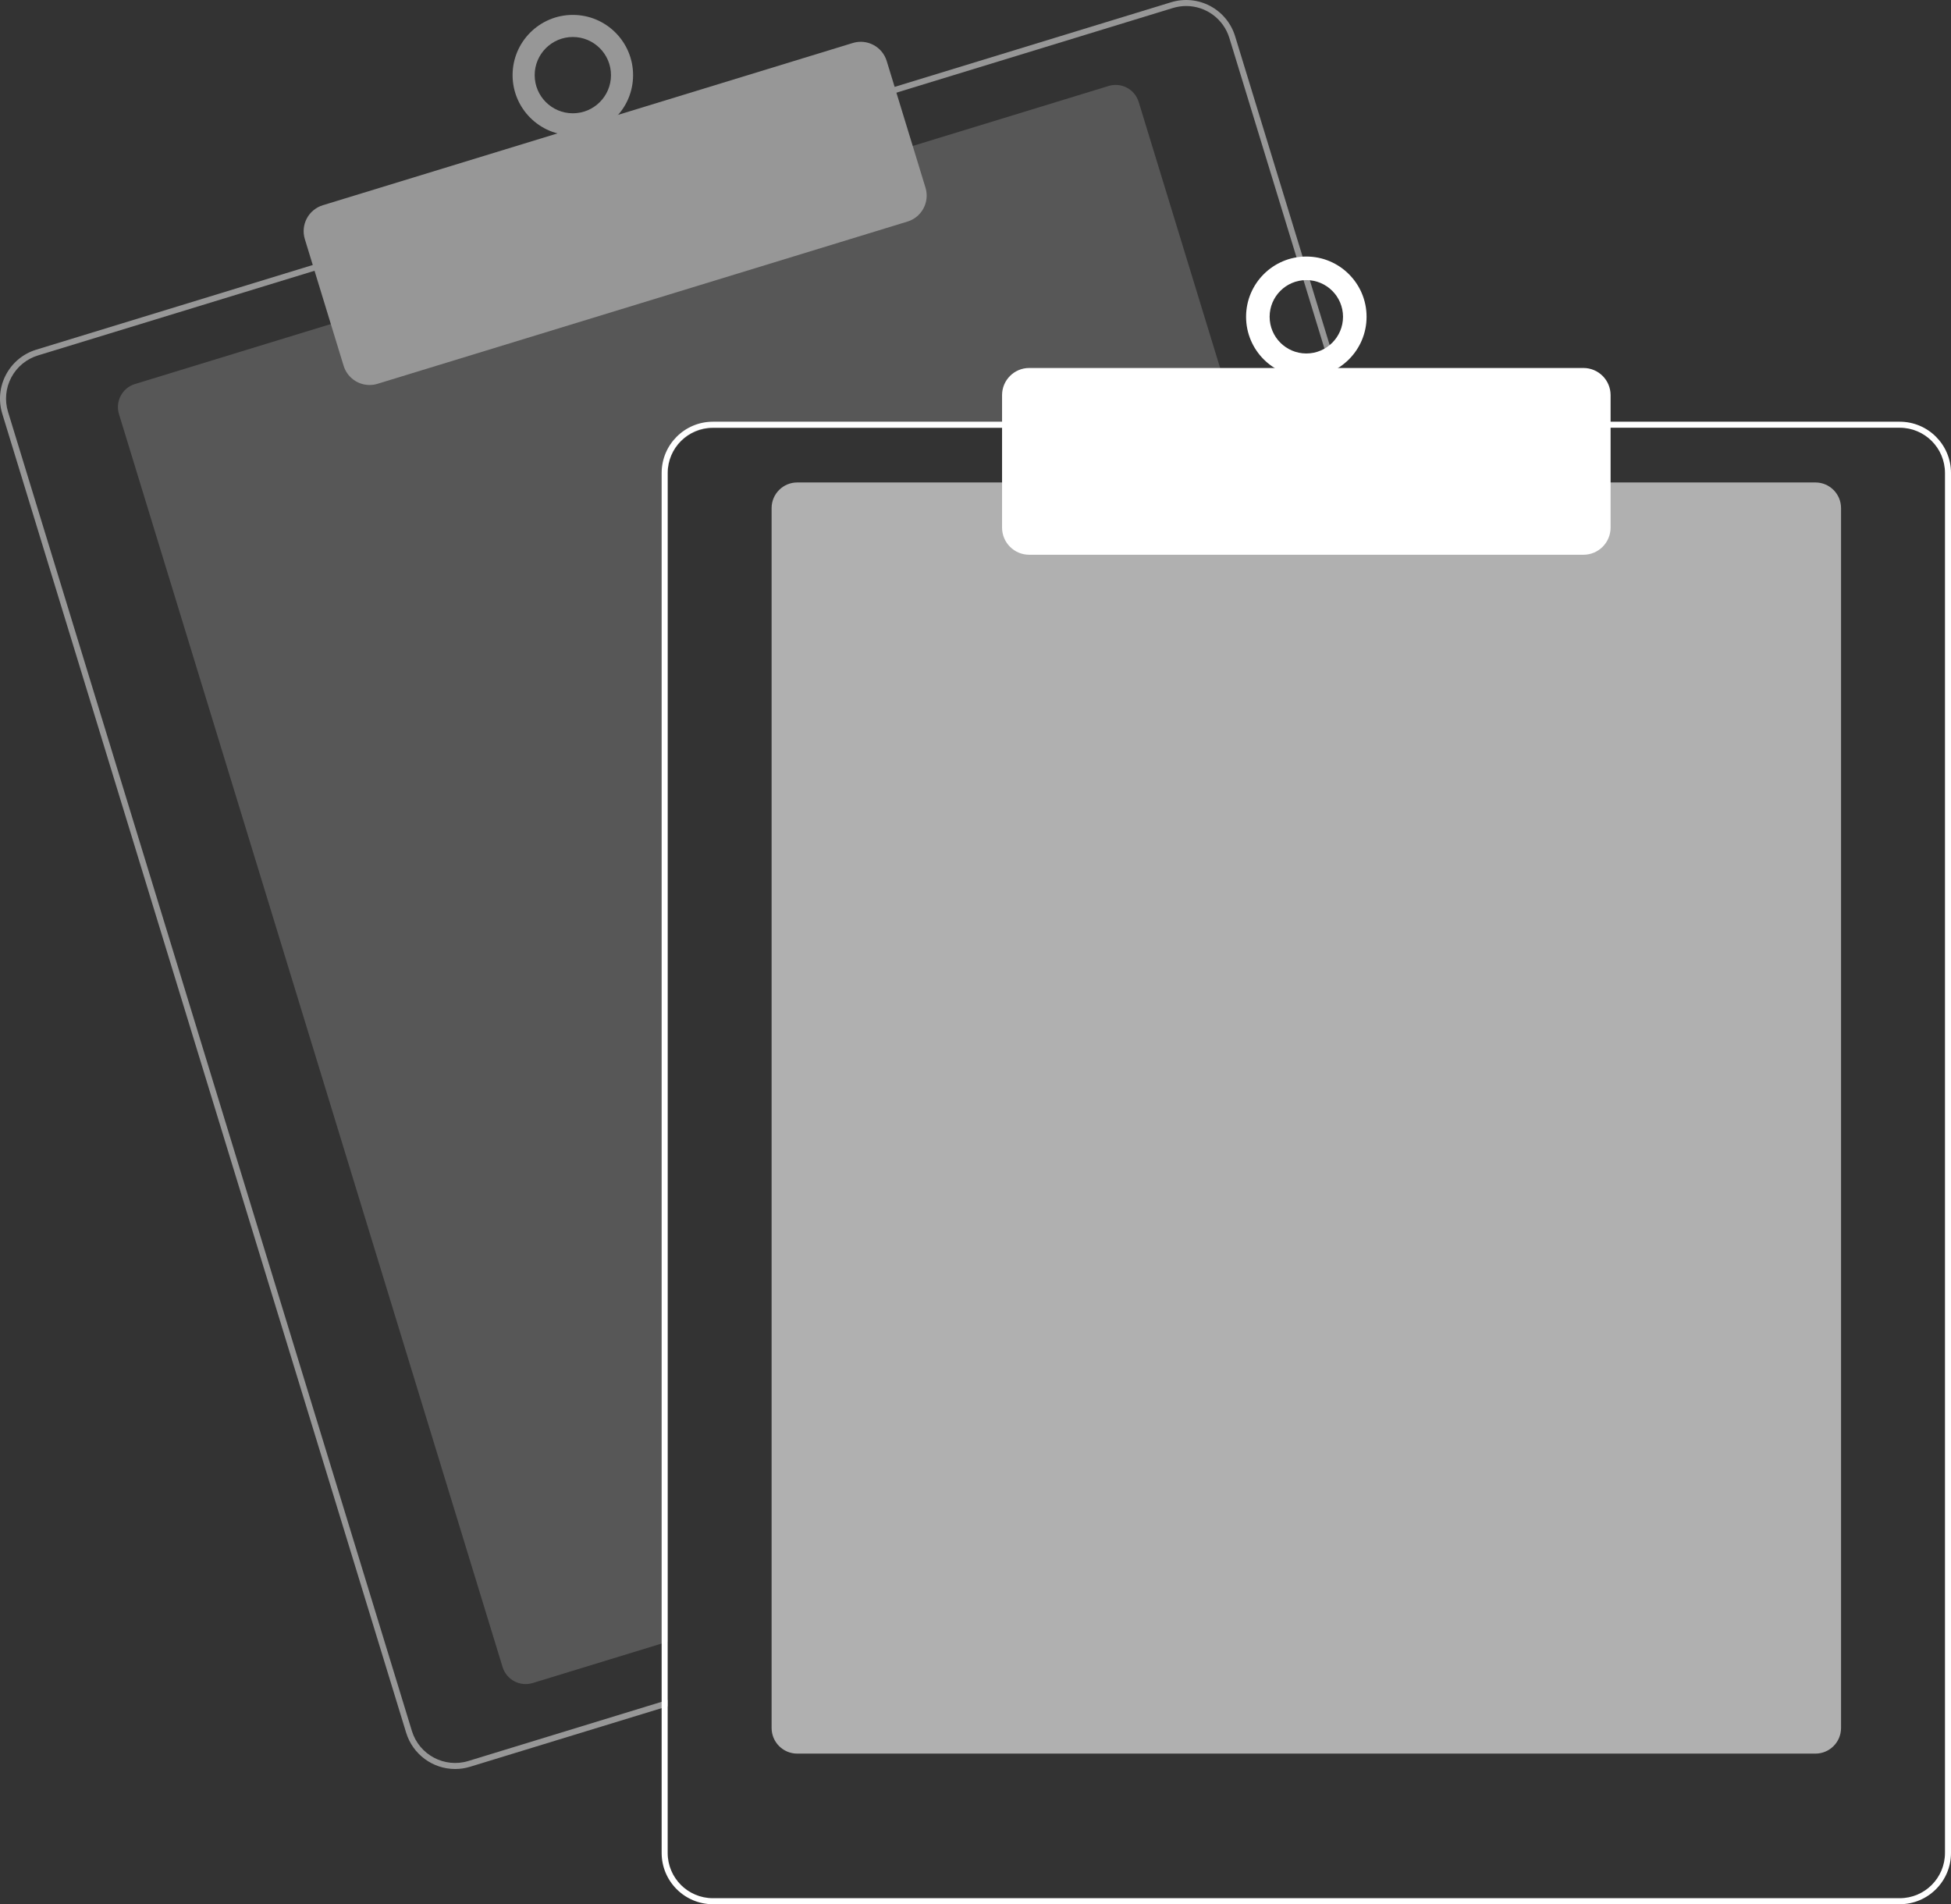 <?xml version="1.0" encoding="UTF-8" standalone="no"?>
<!-- Generator: Gravit.io -->
<svg xmlns="http://www.w3.org/2000/svg" xmlns:xlink="http://www.w3.org/1999/xlink" style="isolation:isolate" viewBox="748 342 647.635 632.166" width="647.635pt" height="632.166pt"><rect x="748" y="342" width="647.635" height="632.166" fill="#333333" stroke="none"/><defs><clipPath id="_clipPath_S7qwYkGQKAcVyzBjnZQme66F0YN3OyGR"><rect x="748" y="342" width="647.635" height="632.166"/></clipPath></defs><g clip-path="url(#_clipPath_S7qwYkGQKAcVyzBjnZQme66F0YN3OyGR)"><g><path d=" M 1159.145 484.166 L 984.635 484.166 C 976.355 484.176 969.645 490.886 969.635 499.166 L 969.635 887.016 L 967.635 887.626 L 924.825 900.736 C 920.6 902.024 916.131 899.648 914.835 895.426 L 787.495 479.476 C 786.204 475.251 788.581 470.78 792.805 469.486 L 858.775 449.286 L 1050.025 390.746 L 1115.995 370.546 C 1118.022 369.922 1120.215 370.13 1122.089 371.124 C 1123.963 372.118 1125.365 373.817 1125.985 375.846 L 1158.535 482.166 L 1159.145 484.166 Z " fill="rgb(87,87,87)"/><path d=" M 1197.225 482.166 L 1157.995 354.026 C 1156.677 349.714 1153.699 346.102 1149.717 343.987 C 1145.735 341.871 1141.076 341.425 1136.765 342.746 L 1044.015 371.136 L 852.775 429.686 L 760.025 458.086 C 751.054 460.841 746.007 470.339 748.745 479.316 L 882.825 917.246 C 885.018 924.389 891.612 929.268 899.085 929.276 C 900.77 929.277 902.445 929.024 904.055 928.526 L 967.635 909.066 L 969.635 908.446 L 969.635 906.356 L 967.635 906.966 L 903.465 926.616 C 895.546 929.03 887.168 924.579 884.735 916.666 L 750.665 478.726 C 749.496 474.923 749.888 470.81 751.755 467.297 C 753.621 463.783 756.809 461.156 760.615 459.996 L 853.365 431.596 L 1044.605 373.056 L 1137.355 344.656 C 1138.784 344.22 1140.27 343.997 1141.765 343.996 C 1148.348 344.011 1154.154 348.312 1156.085 354.606 L 1195.135 482.166 L 1195.755 484.166 L 1197.835 484.166 L 1197.225 482.166 Z " fill="rgb(151,151,151)"/><path d=" M 870.68 469.813 C 866.723 469.81 863.231 467.228 862.068 463.446 L 849.188 421.374 C 848.489 419.092 848.725 416.625 849.845 414.517 C 850.965 412.409 852.877 410.832 855.159 410.134 L 1031.098 356.27 C 1035.85 354.82 1040.88 357.491 1042.339 362.241 L 1055.219 404.313 C 1056.668 409.065 1053.997 414.094 1049.248 415.554 L 873.309 469.418 C 872.457 469.679 871.571 469.812 870.68 469.813 Z " fill="rgb(151,151,151)"/><path d=" M 918.152 366.947 C 918.152 355.908 927.114 346.947 938.152 346.947 C 949.19 346.947 958.152 355.908 958.152 366.947 C 958.152 377.985 949.19 386.947 938.152 386.947 C 927.114 386.947 918.152 377.985 918.152 366.947 Z  M 925.488 366.947 C 925.488 359.957 931.162 354.282 938.152 354.282 C 945.142 354.282 950.817 359.957 950.817 366.947 C 950.817 373.936 945.142 379.611 938.152 379.611 C 931.162 379.611 925.488 373.936 925.488 366.947 Z " fill-rule="evenodd" fill="rgb(151,151,151)"/><path d=" M 1350.635 924.166 L 1012.635 924.166 C 1007.943 924.16 1004.141 920.358 1004.135 915.666 L 1004.135 510.666 C 1004.14 505.973 1007.943 502.171 1012.635 502.166 L 1350.635 502.166 C 1355.327 502.171 1359.13 505.974 1359.135 510.666 L 1359.135 915.666 C 1359.13 920.358 1355.327 924.16 1350.635 924.166 Z " fill="rgb(176,176,176)"/><path d=" M 1195.135 482 L 984.635 482 C 975.252 482.013 967.648 489.619 967.635 499.006 L 967.635 906.943 L 969.635 906.333 L 969.635 499.006 C 969.645 490.723 976.355 484.011 984.635 484.001 L 1195.755 484.001 L 1195.135 482 Z  M 1378.635 482 L 984.635 482 C 975.252 482.013 967.648 489.619 967.635 499.006 L 967.635 957.16 C 967.648 966.546 975.252 974.152 984.635 974.166 L 1378.635 974.166 C 1388.018 974.152 1395.622 966.546 1395.635 957.16 L 1395.635 499.006 C 1395.622 489.619 1388.018 482.013 1378.635 482 L 1378.635 482 Z  M 1393.635 957.16 C 1393.625 965.443 1386.915 972.155 1378.635 972.165 L 984.635 972.165 C 976.355 972.155 969.645 965.443 969.635 957.16 L 969.635 499.006 C 969.645 490.723 976.355 484.011 984.635 484.001 L 1378.635 484.001 C 1386.915 484.011 1393.625 490.723 1393.635 499.006 L 1393.635 957.16 Z " fill="rgb(255,255,255)"/><path d=" M 1273.635 526.166 L 1089.635 526.166 C 1084.667 526.16 1080.641 522.134 1080.635 517.166 L 1080.635 473.166 C 1080.641 468.197 1084.667 464.171 1089.635 464.166 L 1273.635 464.166 C 1278.603 464.171 1282.63 468.197 1282.635 473.166 L 1282.635 517.166 C 1282.63 522.134 1278.603 526.16 1273.635 526.166 L 1273.635 526.166 Z " fill="rgb(255,255,255)"/><path d=" M 1161.635 447.166 C 1161.635 436.127 1170.597 427.166 1181.635 427.166 C 1192.673 427.166 1201.635 436.127 1201.635 447.166 C 1201.635 458.204 1192.673 467.166 1181.635 467.166 C 1170.597 467.166 1161.635 458.204 1161.635 447.166 Z  M 1169.453 447.166 C 1169.453 440.442 1174.912 434.984 1181.635 434.984 C 1188.358 434.984 1193.817 440.442 1193.817 447.166 C 1193.817 453.889 1188.358 459.348 1181.635 459.348 C 1174.912 459.348 1169.453 453.889 1169.453 447.166 Z " fill-rule="evenodd" fill="rgb(255,255,255)"/></g></g></svg>